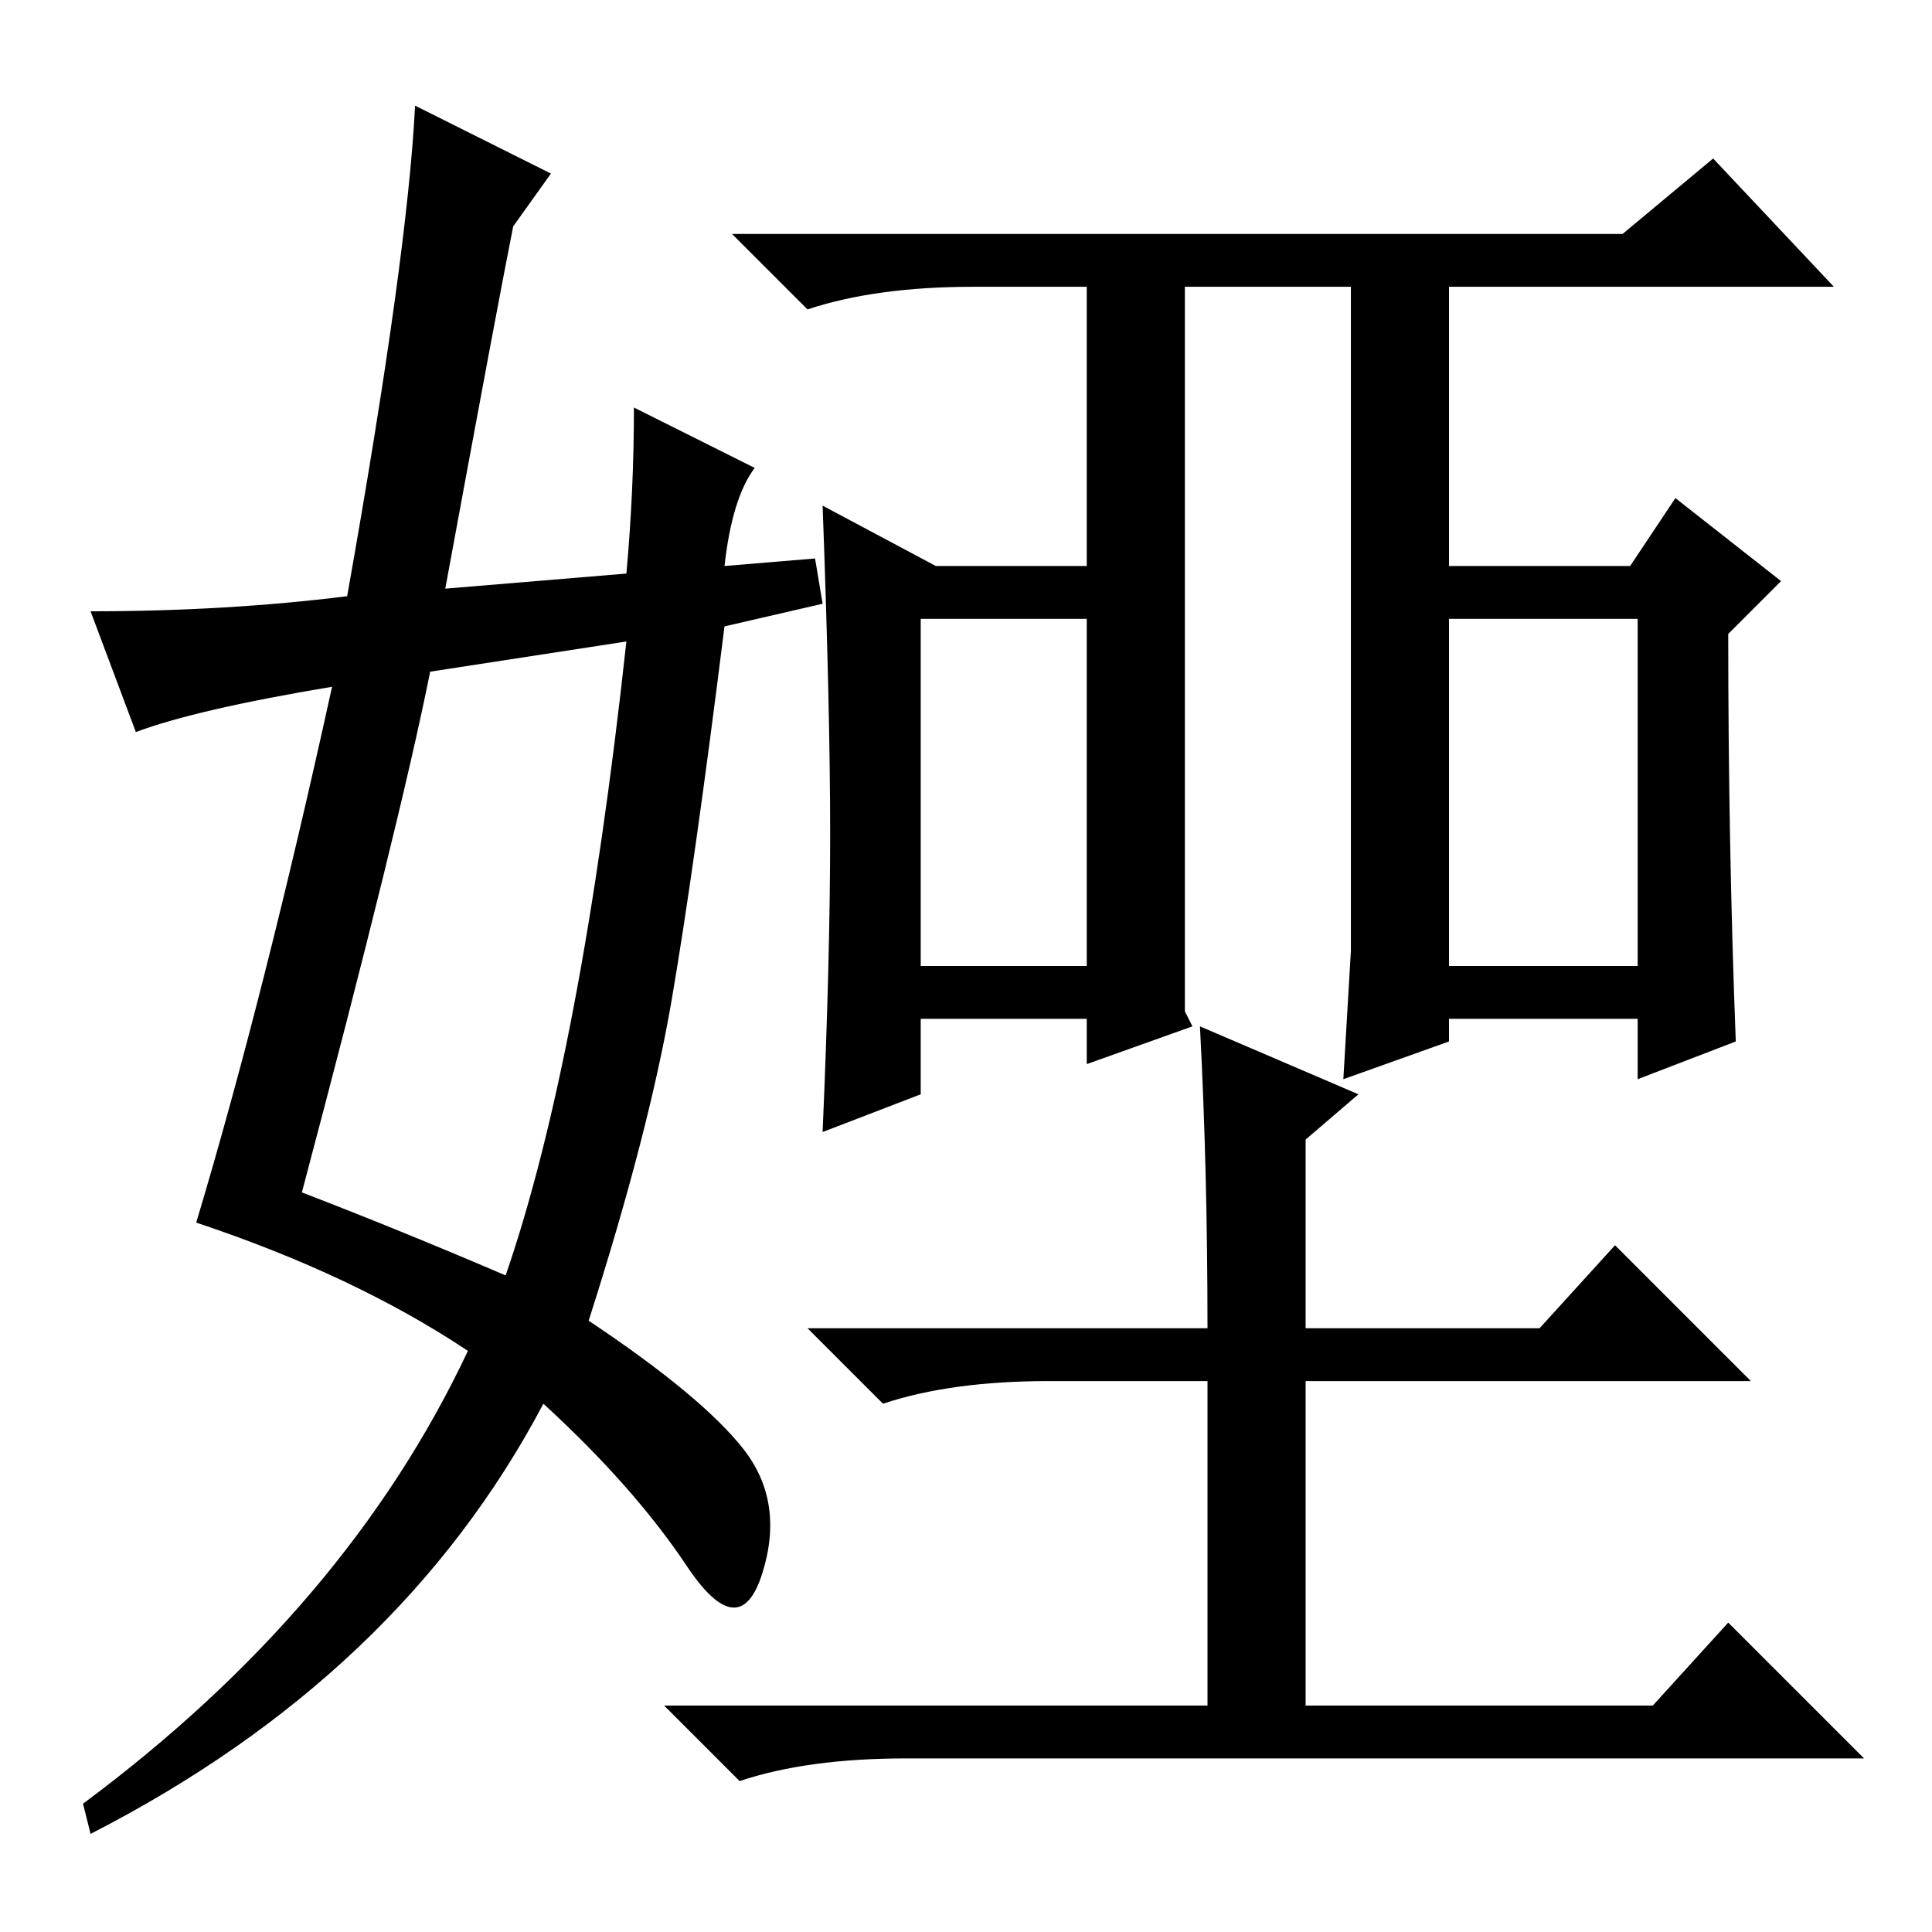 <?xml version="1.0" standalone="no"?>
<!DOCTYPE svg PUBLIC "-//W3C//DTD SVG 1.1//EN" "http://www.w3.org/Graphics/SVG/1.1/DTD/svg11.dtd" >
<svg xmlns="http://www.w3.org/2000/svg" xmlns:xlink="http://www.w3.org/1999/xlink" version="1.1" viewBox="0 -36 256 256">
  <g transform="matrix(1 0 0 -1 0 220)">
   <path fill="currentColor"
d="M230 118l-13 -5v8h-25v-3l-14 -5l1 17v88h-22v-96l1 -2l-14 -5v6h-22v-10l-13 -5q1 23 1 39.5t-1 43.5l15 -8h20v37h-15q-13 0 -22 -3l-10 10h118l12 10l16 -17h-51v-37h24l6 9l14 -11l-7 -7q0 -28 1 -54zM122 128h22v46h-22v-46zM192 128h25v46h-25v-46zM159 120l21 -9
l-7 -6v-25h31l10 11l18 -18h-59v-43h46l10 11l18 -18h-127q-13 0 -22 -3l-10 10h72v43h-21q-13 0 -22 -3l-10 10h53q0 21 -1 40zM40 98q13 -5 27 -11q10 29 16 84l-26 -4q-4 -20 -17 -69zM68 226q-2 -10 -9 -48l24 2q1 11 1 22l16 -8q-3 -4 -4 -13l12 1l1 -6l-13 -3
q-4 -32 -7 -49.5t-11 -42.5q15 -10 20.5 -17t2.5 -16.5t-10 1t-19 21.5q-19 -36 -60 -57l-1 4q35 26 51 60q-15 10 -36 17q9 30 18 71q-18 -3 -26 -6l-6 16q18 0 34 2q8 45 9 65l18 -9z" />
  </g>

</svg>
